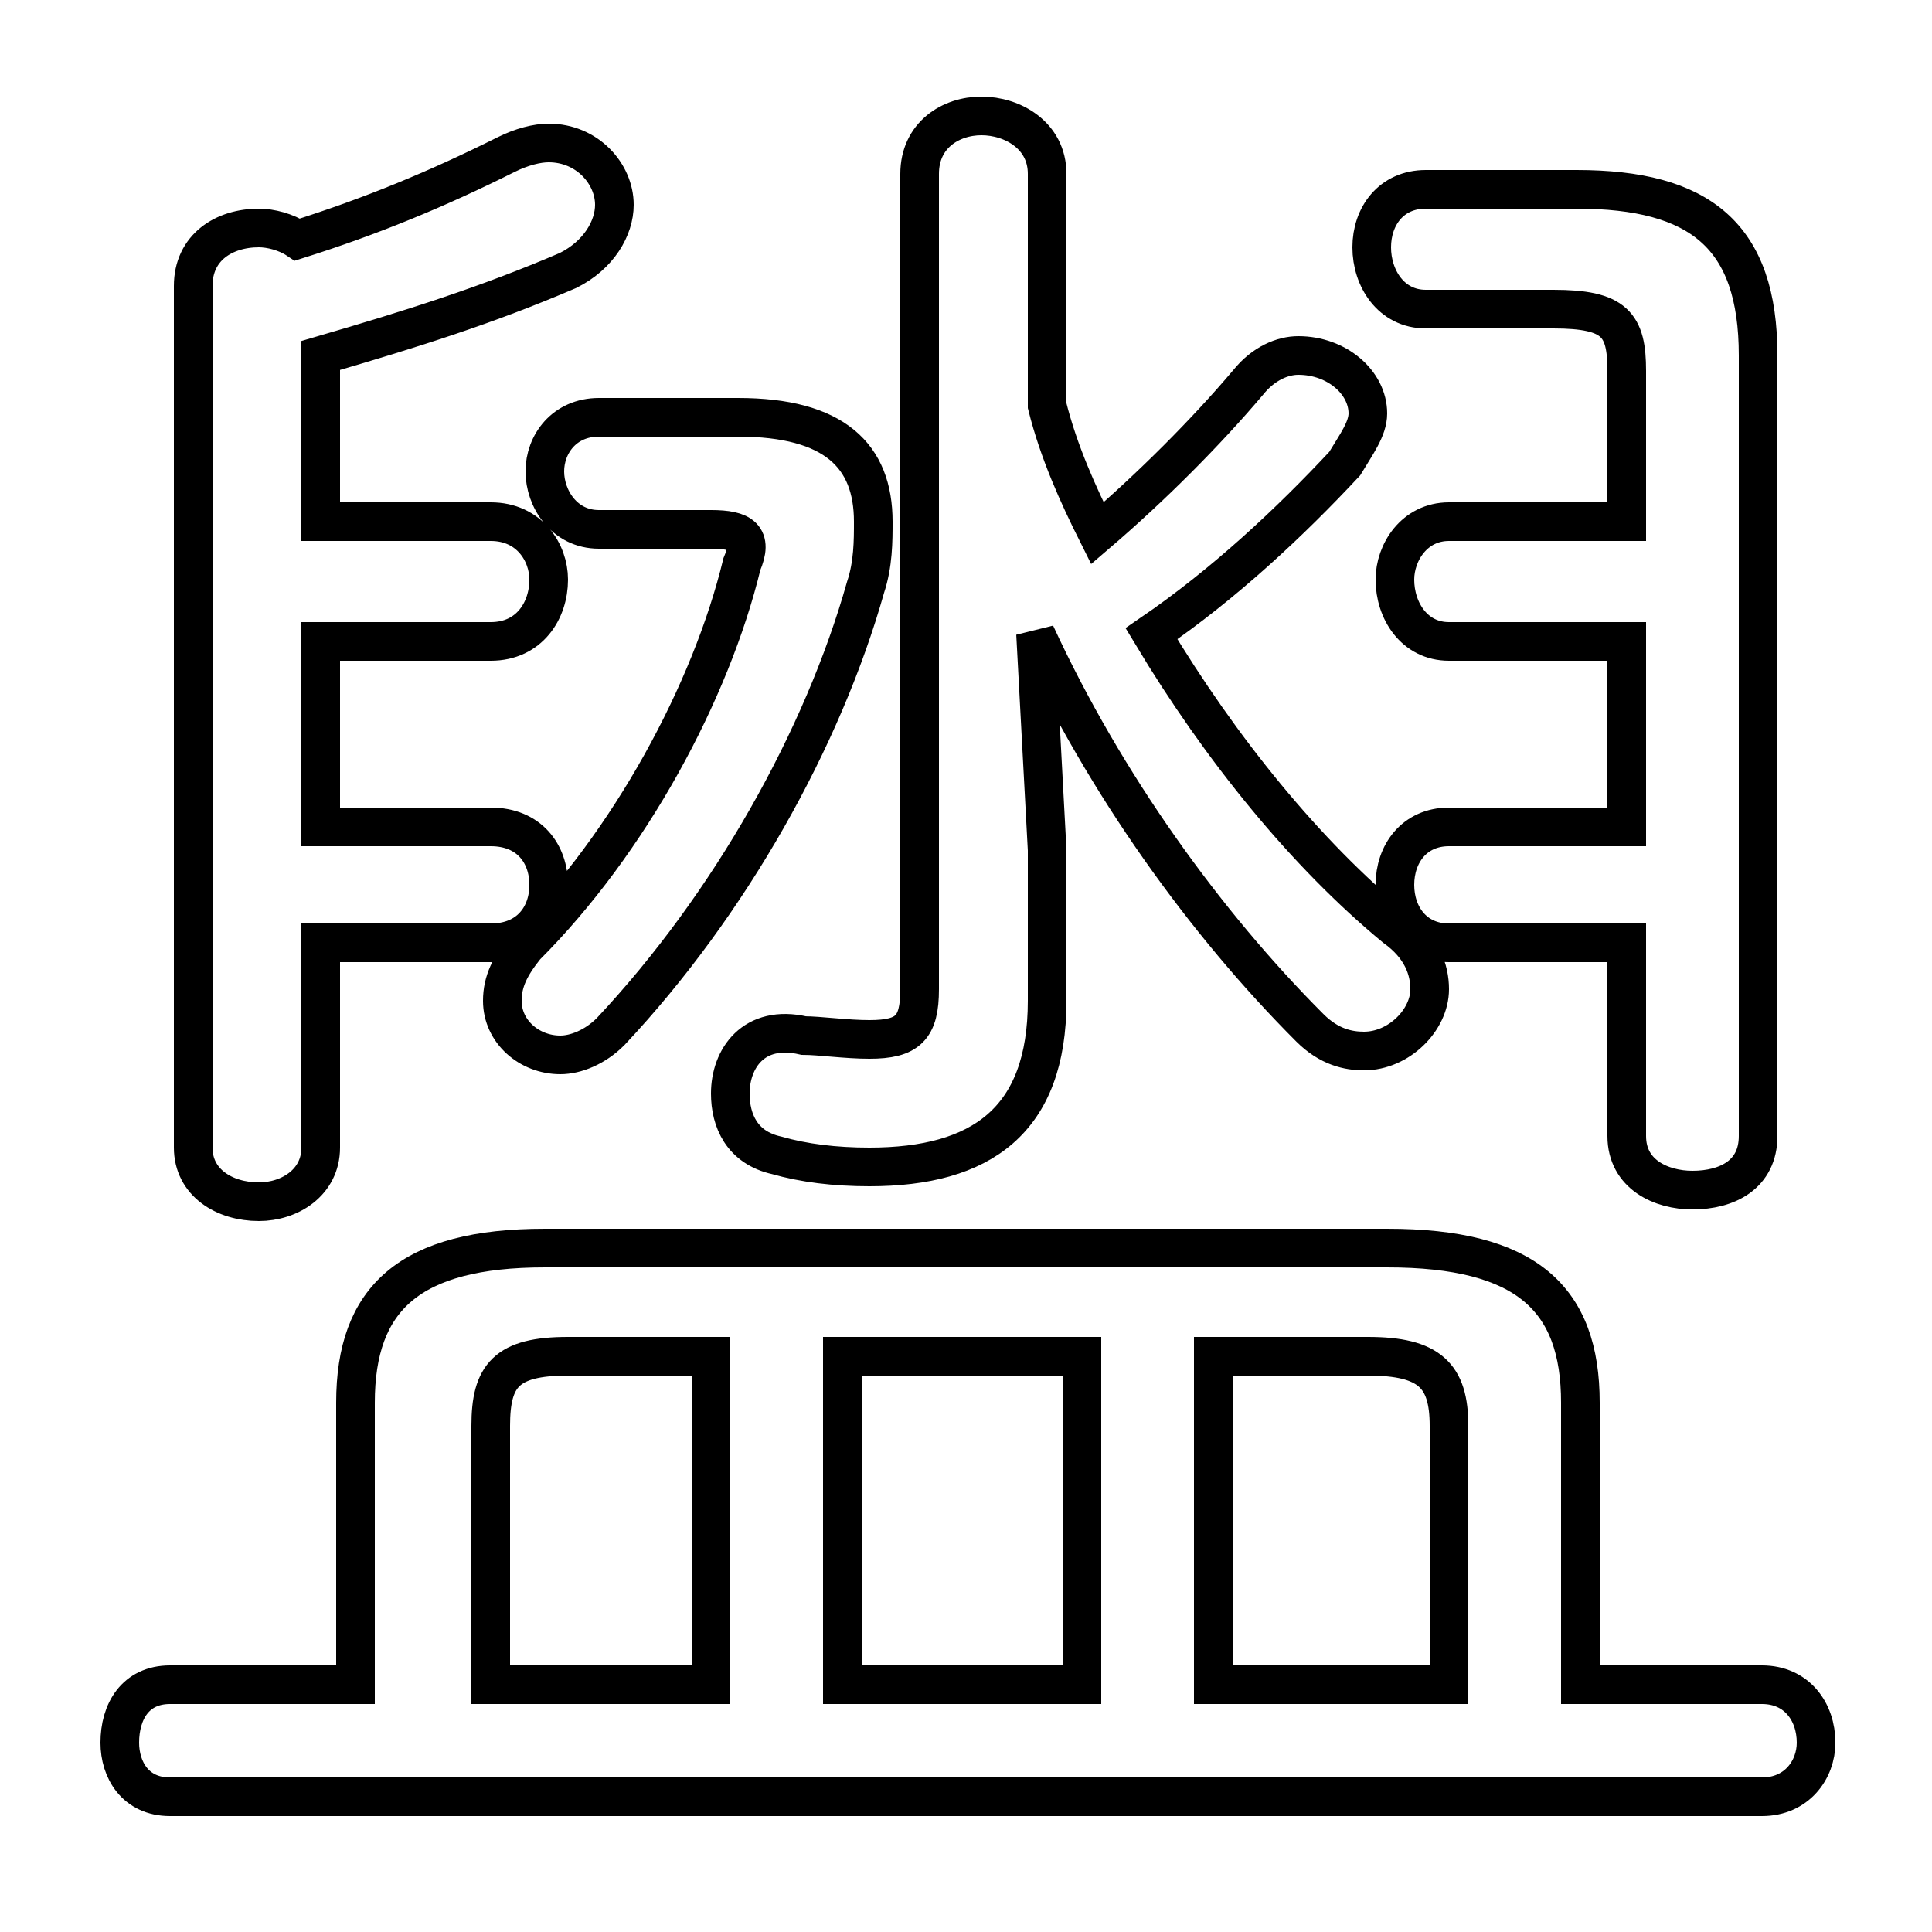 <svg xmlns="http://www.w3.org/2000/svg" viewBox="0 -44.0 50.0 50.0">
    <rect x="0" y="-44.0" width="50.0" height="50.0" fill="#808080" stroke="none"/>
    <g transform="scale(1, -1)">
        <!-- ボディの枠 -->
        <rect x="0" y="-6.0" width="50.0" height="50.0"
            stroke="white" fill="white"/>
        <!-- グリフ座標系の原点 -->
        <circle cx="0" cy="0" r="5" fill="white"/>
        <!-- グリフのアウトライン -->
        <g style="fill:none;stroke:#000000;stroke-width:1;">
<path d="M 26.8 27.6 C 28.6 23.7 31.2 20.1 33.9 17.4 C 34.4 16.9 34.9 16.8 35.3 16.8 C 36.2 16.8 37.0 17.6 37.0 18.4 C 37.0 18.9 36.8 19.5 36.1 20.0 C 33.8 21.9 31.6 24.6 29.8 27.6 C 31.7 28.9 33.4 30.5 34.8 32.0 C 35.1 32.5 35.4 32.9 35.4 33.3 C 35.4 34.1 34.6 34.8 33.6 34.8 C 33.2 34.8 32.7 34.6 32.3 34.1 C 31.2 32.8 29.8 31.4 28.4 30.2 C 27.9 31.2 27.4 32.3 27.1 33.5 L 27.1 39.5 C 27.1 40.5 26.2 41.0 25.4 41.0 C 24.6 41.0 23.8 40.5 23.8 39.5 L 23.8 18.4 C 23.8 17.4 23.5 17.1 22.5 17.1 C 21.9 17.1 21.2 17.2 20.8 17.2 C 19.5 17.5 18.9 16.6 18.9 15.7 C 18.9 15.0 19.2 14.3 20.1 14.1 C 20.8 13.9 21.6 13.8 22.5 13.8 C 25.4 13.8 27.1 15.0 27.1 18.1 L 27.1 22.0 Z M 15.5 33.2 C 14.6 33.2 14.1 32.5 14.1 31.8 C 14.1 31.1 14.6 30.3 15.5 30.3 L 18.4 30.3 C 19.2 30.3 19.5 30.1 19.2 29.4 C 18.4 26.1 16.3 22.2 13.6 19.5 C 13.2 19.0 13.0 18.6 13.0 18.1 C 13.0 17.3 13.7 16.7 14.5 16.7 C 14.9 16.7 15.4 16.9 15.8 17.3 C 18.9 20.6 21.3 24.9 22.4 28.8 C 22.6 29.4 22.6 30.0 22.6 30.5 C 22.6 32.2 21.6 33.2 19.1 33.2 Z M 8.3 34.8 C 10.7 35.5 12.6 36.1 14.7 37.0 C 15.5 37.4 15.9 38.1 15.9 38.7 C 15.9 39.5 15.2 40.3 14.2 40.3 C 13.9 40.3 13.5 40.2 13.1 40.0 C 11.3 39.1 9.6 38.4 7.7 37.8 C 7.4 38.0 7.0 38.1 6.7 38.1 C 5.8 38.1 5.0 37.6 5.0 36.6 L 5.0 14.3 C 5.0 13.4 5.8 12.9 6.7 12.9 C 7.5 12.9 8.3 13.4 8.3 14.3 L 8.3 19.6 L 12.7 19.6 C 13.7 19.6 14.2 20.3 14.2 21.1 C 14.2 21.9 13.7 22.6 12.7 22.6 L 8.3 22.6 L 8.3 27.4 L 12.7 27.4 C 13.7 27.4 14.2 28.2 14.2 29.0 C 14.2 29.7 13.7 30.5 12.7 30.5 L 8.3 30.5 Z M 42.1 30.5 L 37.5 30.5 C 36.6 30.5 36.1 29.7 36.1 29.0 C 36.1 28.2 36.6 27.4 37.5 27.4 L 42.1 27.4 L 42.1 22.6 L 37.5 22.6 C 36.6 22.6 36.1 21.9 36.1 21.1 C 36.1 20.3 36.6 19.6 37.5 19.6 L 42.1 19.6 L 42.1 14.6 C 42.1 13.6 43.0 13.2 43.8 13.2 C 44.7 13.2 45.5 13.6 45.5 14.6 L 45.5 34.8 C 45.5 37.9 44.0 39.1 40.8 39.1 L 36.9 39.1 C 36.0 39.1 35.5 38.4 35.5 37.6 C 35.5 36.8 36.0 36.0 36.9 36.0 L 40.2 36.0 C 41.8 36.0 42.1 35.6 42.1 34.4 Z M 9.2 0.4 L 4.4 0.4 C 3.5 0.4 3.1 -0.3 3.1 -1.1 C 3.1 -1.8 3.5 -2.5 4.4 -2.5 L 45.6 -2.5 C 46.5 -2.5 47.0 -1.8 47.0 -1.1 C 47.0 -0.3 46.5 0.4 45.6 0.4 L 40.9 0.4 L 40.9 7.7 C 40.9 10.4 39.5 11.7 35.9 11.7 L 14.1 11.7 C 10.6 11.7 9.2 10.4 9.2 7.7 Z M 12.7 0.4 L 12.7 7.1 C 12.7 8.4 13.1 8.9 14.7 8.9 L 18.4 8.9 L 18.4 0.4 Z M 28.0 0.4 L 21.8 0.4 L 21.8 8.9 L 28.0 8.9 Z M 37.5 0.4 L 31.4 0.4 L 31.4 8.9 L 35.4 8.9 C 37.0 8.9 37.5 8.4 37.5 7.1 Z"/>
</g>
</g>
</svg>